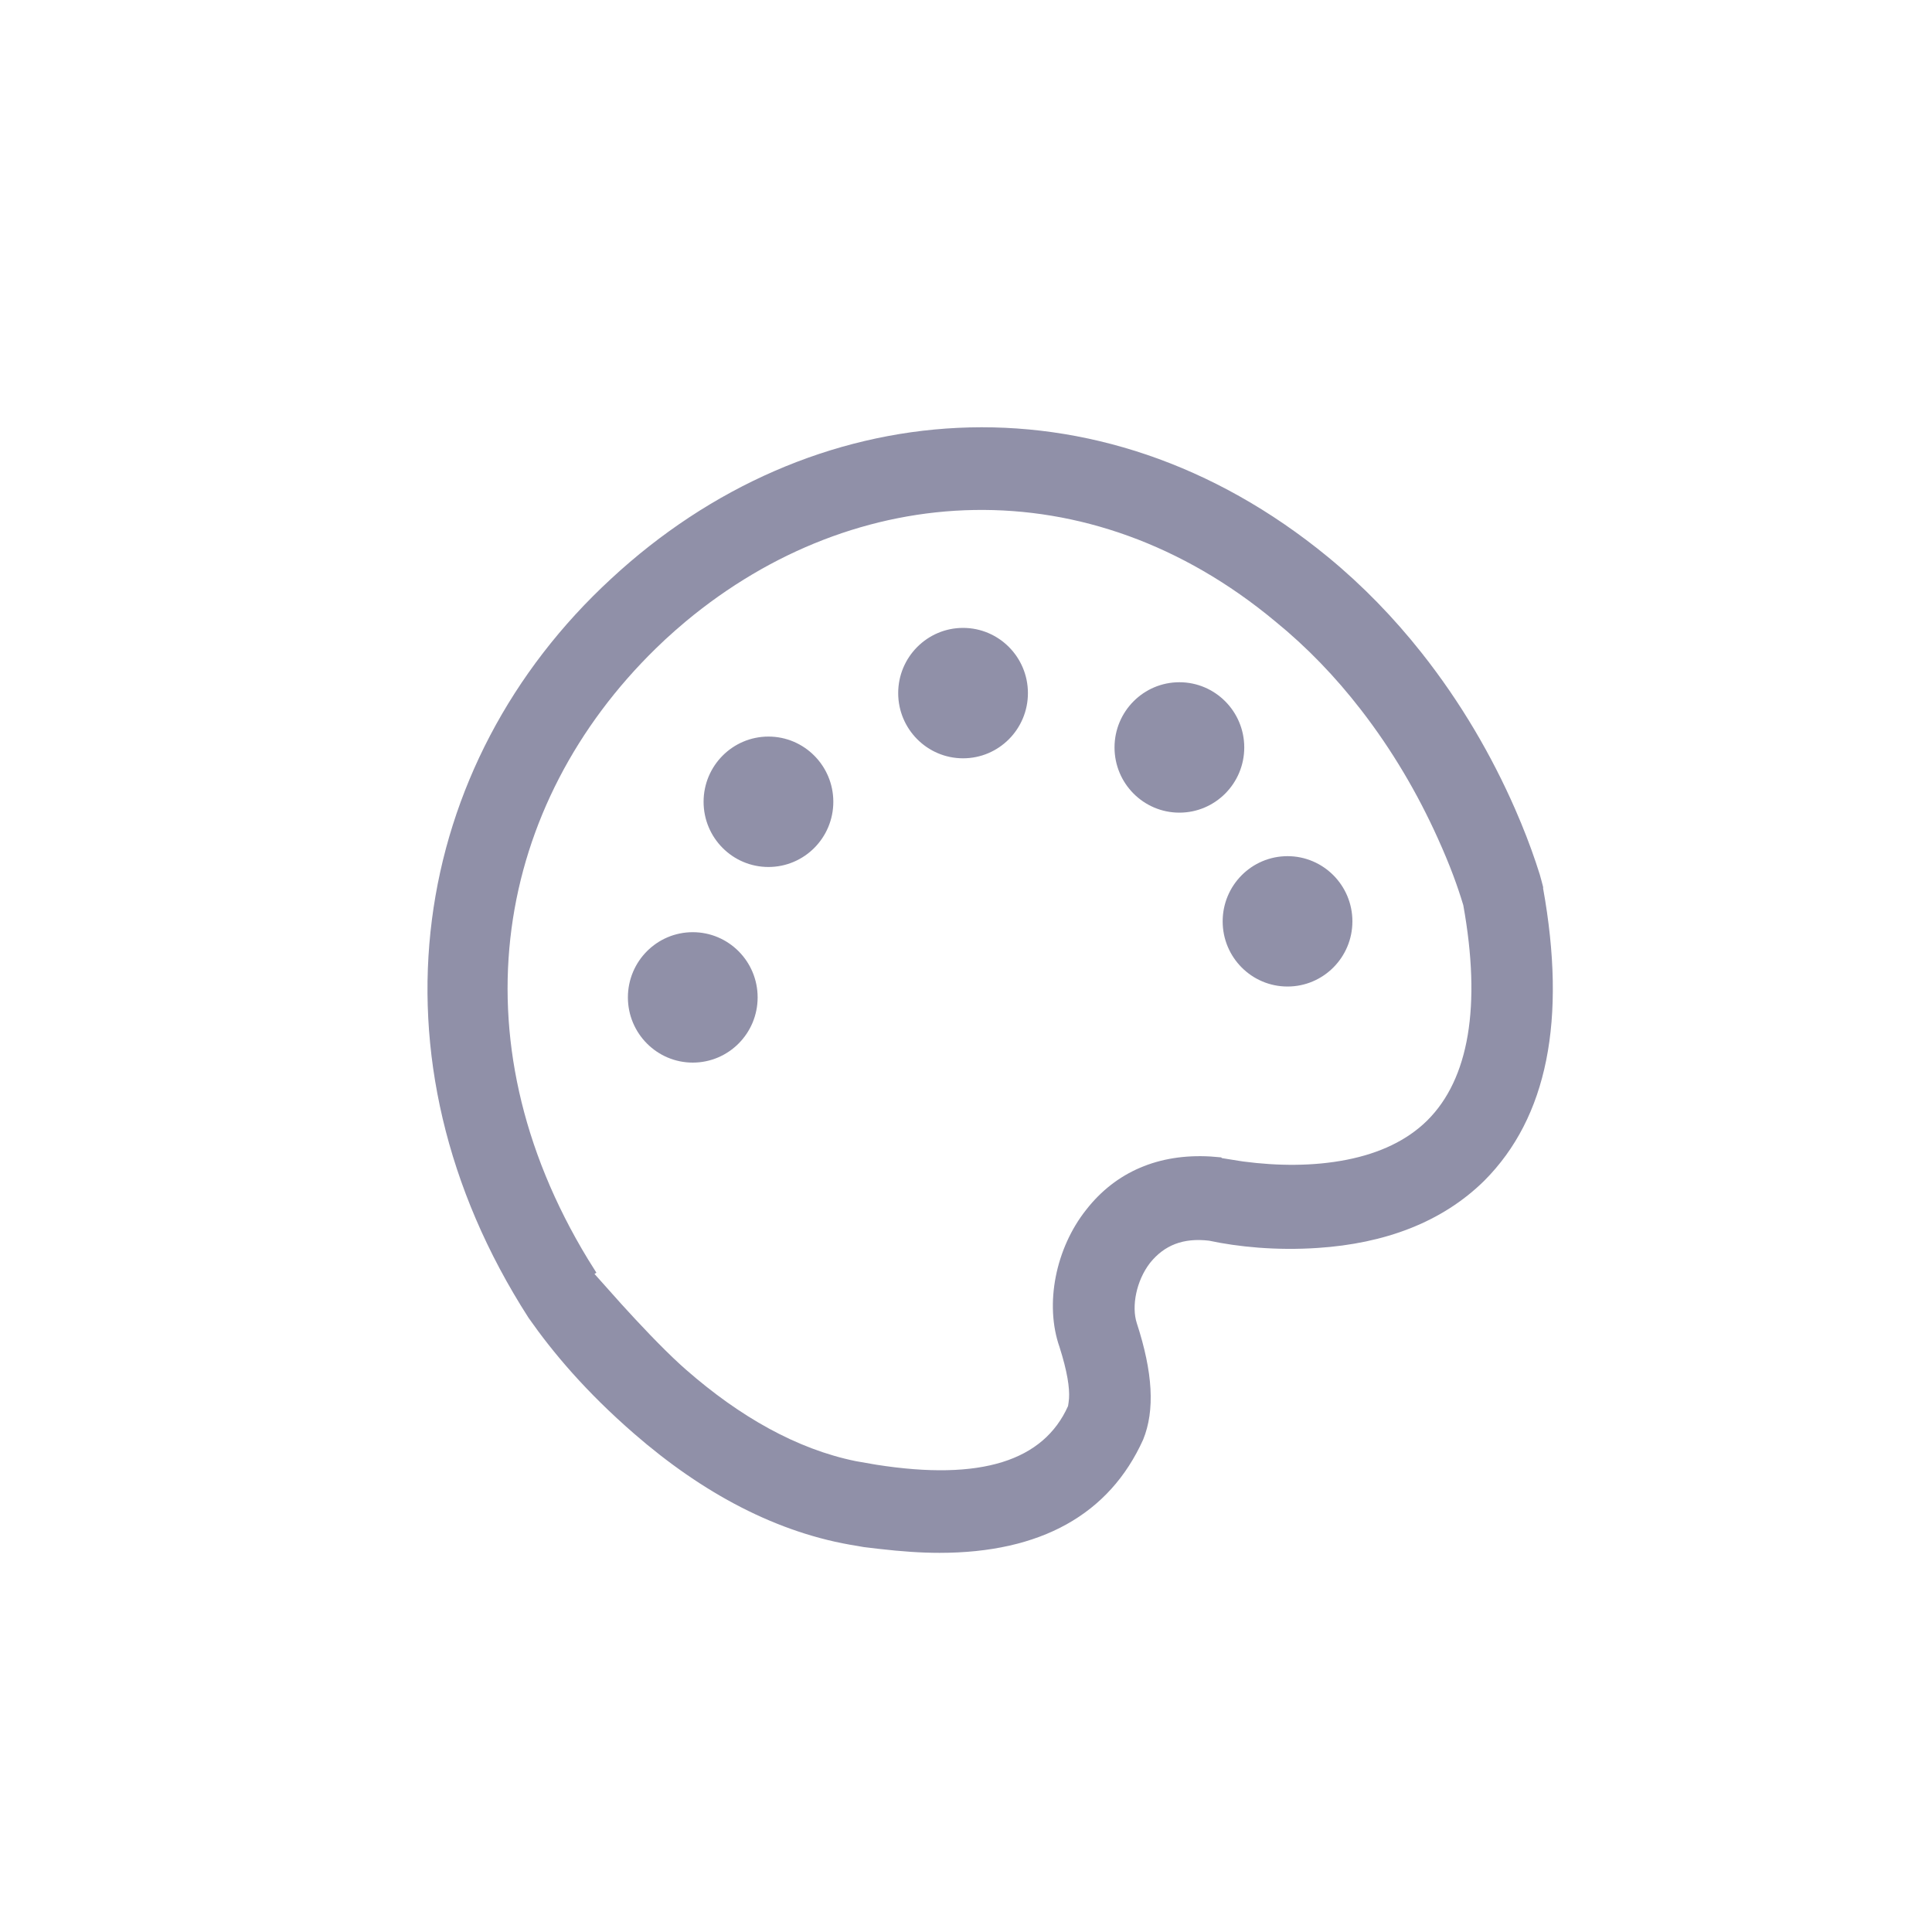 <?xml version="1.0" encoding="UTF-8"?>
<svg width="40px" height="40px" viewBox="0 0 40 40" version="1.1" xmlns="http://www.w3.org/2000/svg" xmlns:xlink="http://www.w3.org/1999/xlink">
    <!-- Generator: Sketch 63 (92445) - https://sketch.com -->
    <title>-mockplus-</title>
    <desc>Created with Sketch.</desc>
    <g id="Dashboard" stroke="none" stroke-width="1" fill="none" fill-rule="evenodd">
        <g id="图标" transform="translate(-427, -49)" fill-rule="nonzero">
            <g id="-mockplus-" transform="translate(427, 49)">
                <g id="icon-/40-/--colour">
                    <g id="编组">
                        <rect id="bg" fill-opacity="0" fill="#FFFFFF" x="0" y="0" width="40" height="40"></rect>
                        <g transform="translate(8, 8)" fill="#9090A8">
                            <path d="M19.495,3.533 C20.214,4.124 20.859,4.791 21.435,5.519 C22.247,6.546 22.885,7.646 23.369,8.751 C23.541,9.144 23.683,9.513 23.796,9.85 L23.88,10.108 C23.891,10.147 23.902,10.185 23.913,10.228 L23.95,10.369 L23.948,10.39 C24.438,13.113 24.037,15.136 22.73,16.446 C21.846,17.316 20.655,17.746 19.287,17.837 C18.413,17.896 17.624,17.813 17.033,17.687 C16.5,17.624 16.108,17.778 15.811,18.146 C15.523,18.518 15.424,19.05 15.536,19.394 C15.868,20.413 15.915,21.197 15.668,21.805 C14.968,23.356 13.544,24.15 11.453,24.15 C11.077,24.15 10.677,24.123 10.189,24.067 L9.886,24.031 L9.75,24.007 C8.096,23.75 6.545,22.914 5.129,21.683 C4.124,20.81 3.446,20.002 2.945,19.287 C-0.526,13.891 0.506,7.804 4.65,3.985 C8.772,0.16 14.733,-0.378 19.495,3.533 Z M6.202,4.863 L5.984,5.05 L5.774,5.239 L5.578,5.426 C2.287,8.639 1.37,13.463 4.175,18.074 L4.348,18.35 L4.308,18.375 L4.866,19 C5.231,19.402 5.692,19.893 6.089,20.256 L6.201,20.356 C7.314,21.33 8.496,22.003 9.721,22.252 L10.141,22.325 C12.316,22.667 13.606,22.243 14.113,21.11 L14.125,21.028 C14.154,20.839 14.126,20.537 13.992,20.073 L13.937,19.891 C13.624,19.003 13.855,17.843 14.489,17.046 C15.1,16.262 15.989,15.881 17.064,15.944 L17.281,15.962 L17.302,15.978 L17.664,16.036 L17.744,16.048 C18.45,16.141 19.19,16.148 19.88,16.012 C20.562,15.878 21.129,15.613 21.55,15.198 C22.413,14.34 22.672,12.83 22.296,10.741 C22.178,10.35 22.026,9.925 21.765,9.349 C21.353,8.436 20.826,7.532 20.172,6.689 C19.649,6.013 19.061,5.401 18.405,4.867 C14.534,1.644 9.721,1.936 6.202,4.863 Z" id="形状结合"></path>
                            <path d="M5,12.65 C5,13.395 5.602,14 6.343,14 C7.085,14 7.686,13.395 7.686,12.65 C7.686,11.905 7.085,11.3 6.343,11.3 C5.6,11.3 5,11.905 5,12.65 Z M6.567,8.6 C6.567,9.346 7.168,9.95 7.91,9.95 C8.651,9.95 9.253,9.346 9.253,8.6 C9.253,7.855 8.651,7.25 7.91,7.25 C7.168,7.25 6.567,7.855 6.567,8.6 Z M10.596,6.35 C10.596,7.095 11.198,7.7 11.939,7.7 C12.681,7.7 13.282,7.095 13.282,6.35 C13.282,5.605 12.681,5 11.939,5 C11.198,5 10.596,5.605 10.596,6.35 Z M15.075,7.475 C15.075,8.22 15.676,8.825 16.418,8.825 C17.159,8.825 17.761,8.22 17.761,7.475 C17.761,6.73 17.159,6.125 16.418,6.125 C15.676,6.125 15.075,6.73 15.075,7.475 Z M17.314,11.076 C17.314,11.821 17.915,12.425 18.657,12.425 C19.398,12.425 20,11.821 20,11.076 C20,10.33 19.398,9.726 18.657,9.726 C17.915,9.726 17.314,10.33 17.314,11.076 L17.314,11.076 Z" id="形状"></path>
                        </g>
                    </g>
                </g>
            </g>
        </g>
    </g>
</svg>